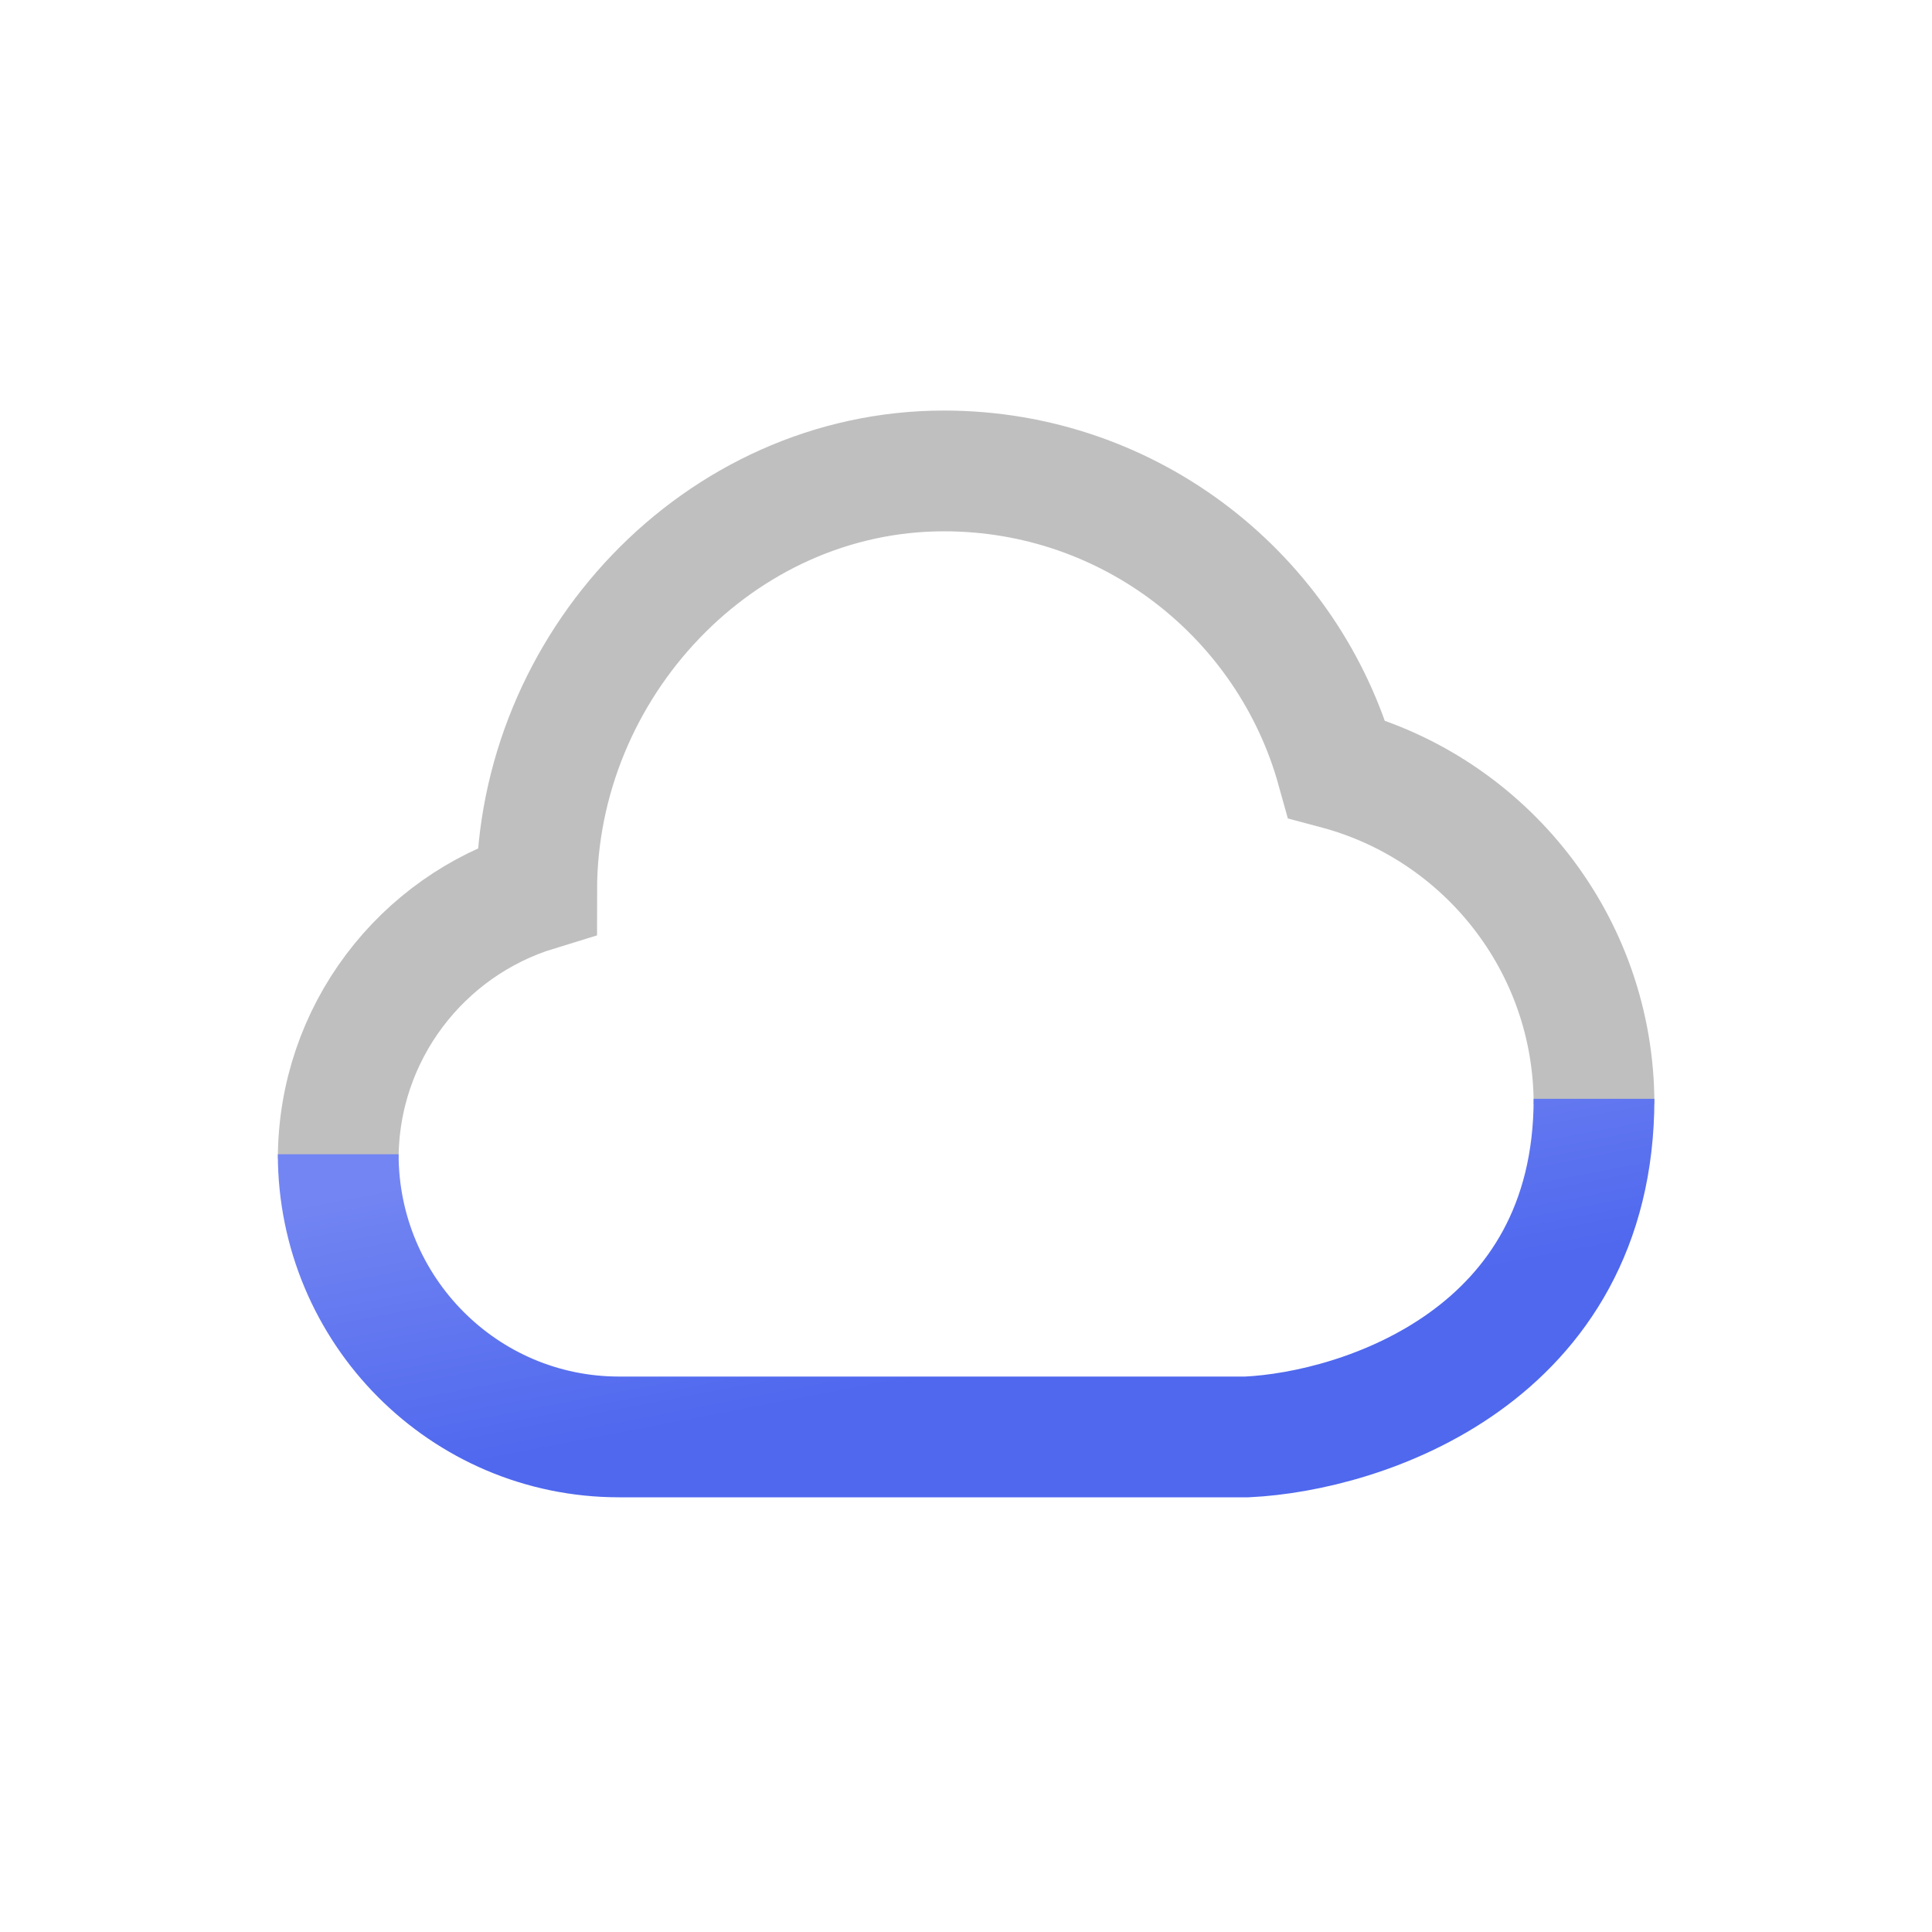 <svg width="32" height="32" viewBox="0 0 32 32" fill="none" xmlns="http://www.w3.org/2000/svg">
<path d="M26.402 18.288C26.402 15.629 24.595 13.392 22.141 12.737C21.349 9.89 18.737 7.8 15.637 7.8C11.908 7.8 8.889 11.025 8.889 14.753C6.985 15.336 5.602 17.107 5.602 19.2" stroke="#BFBFBF" stroke-width="2"/>
<path d="M26.402 18.2C26.402 22.46 22.57 23.708 20.654 23.8H10.254C7.685 23.8 5.602 21.704 5.602 19.118" stroke="url(#paint0_linear_359_57)" stroke-width="2"/>
<defs>
<linearGradient id="paint0_linear_359_57" x1="27.924" y1="28.896" x2="23.966" y2="8.3" gradientUnits="userSpaceOnUse">
<stop offset="0.397" stop-color="#4F68EE"/>
<stop offset="0.626" stop-color="#7385F2"/>
</linearGradient>
</defs>
</svg>
